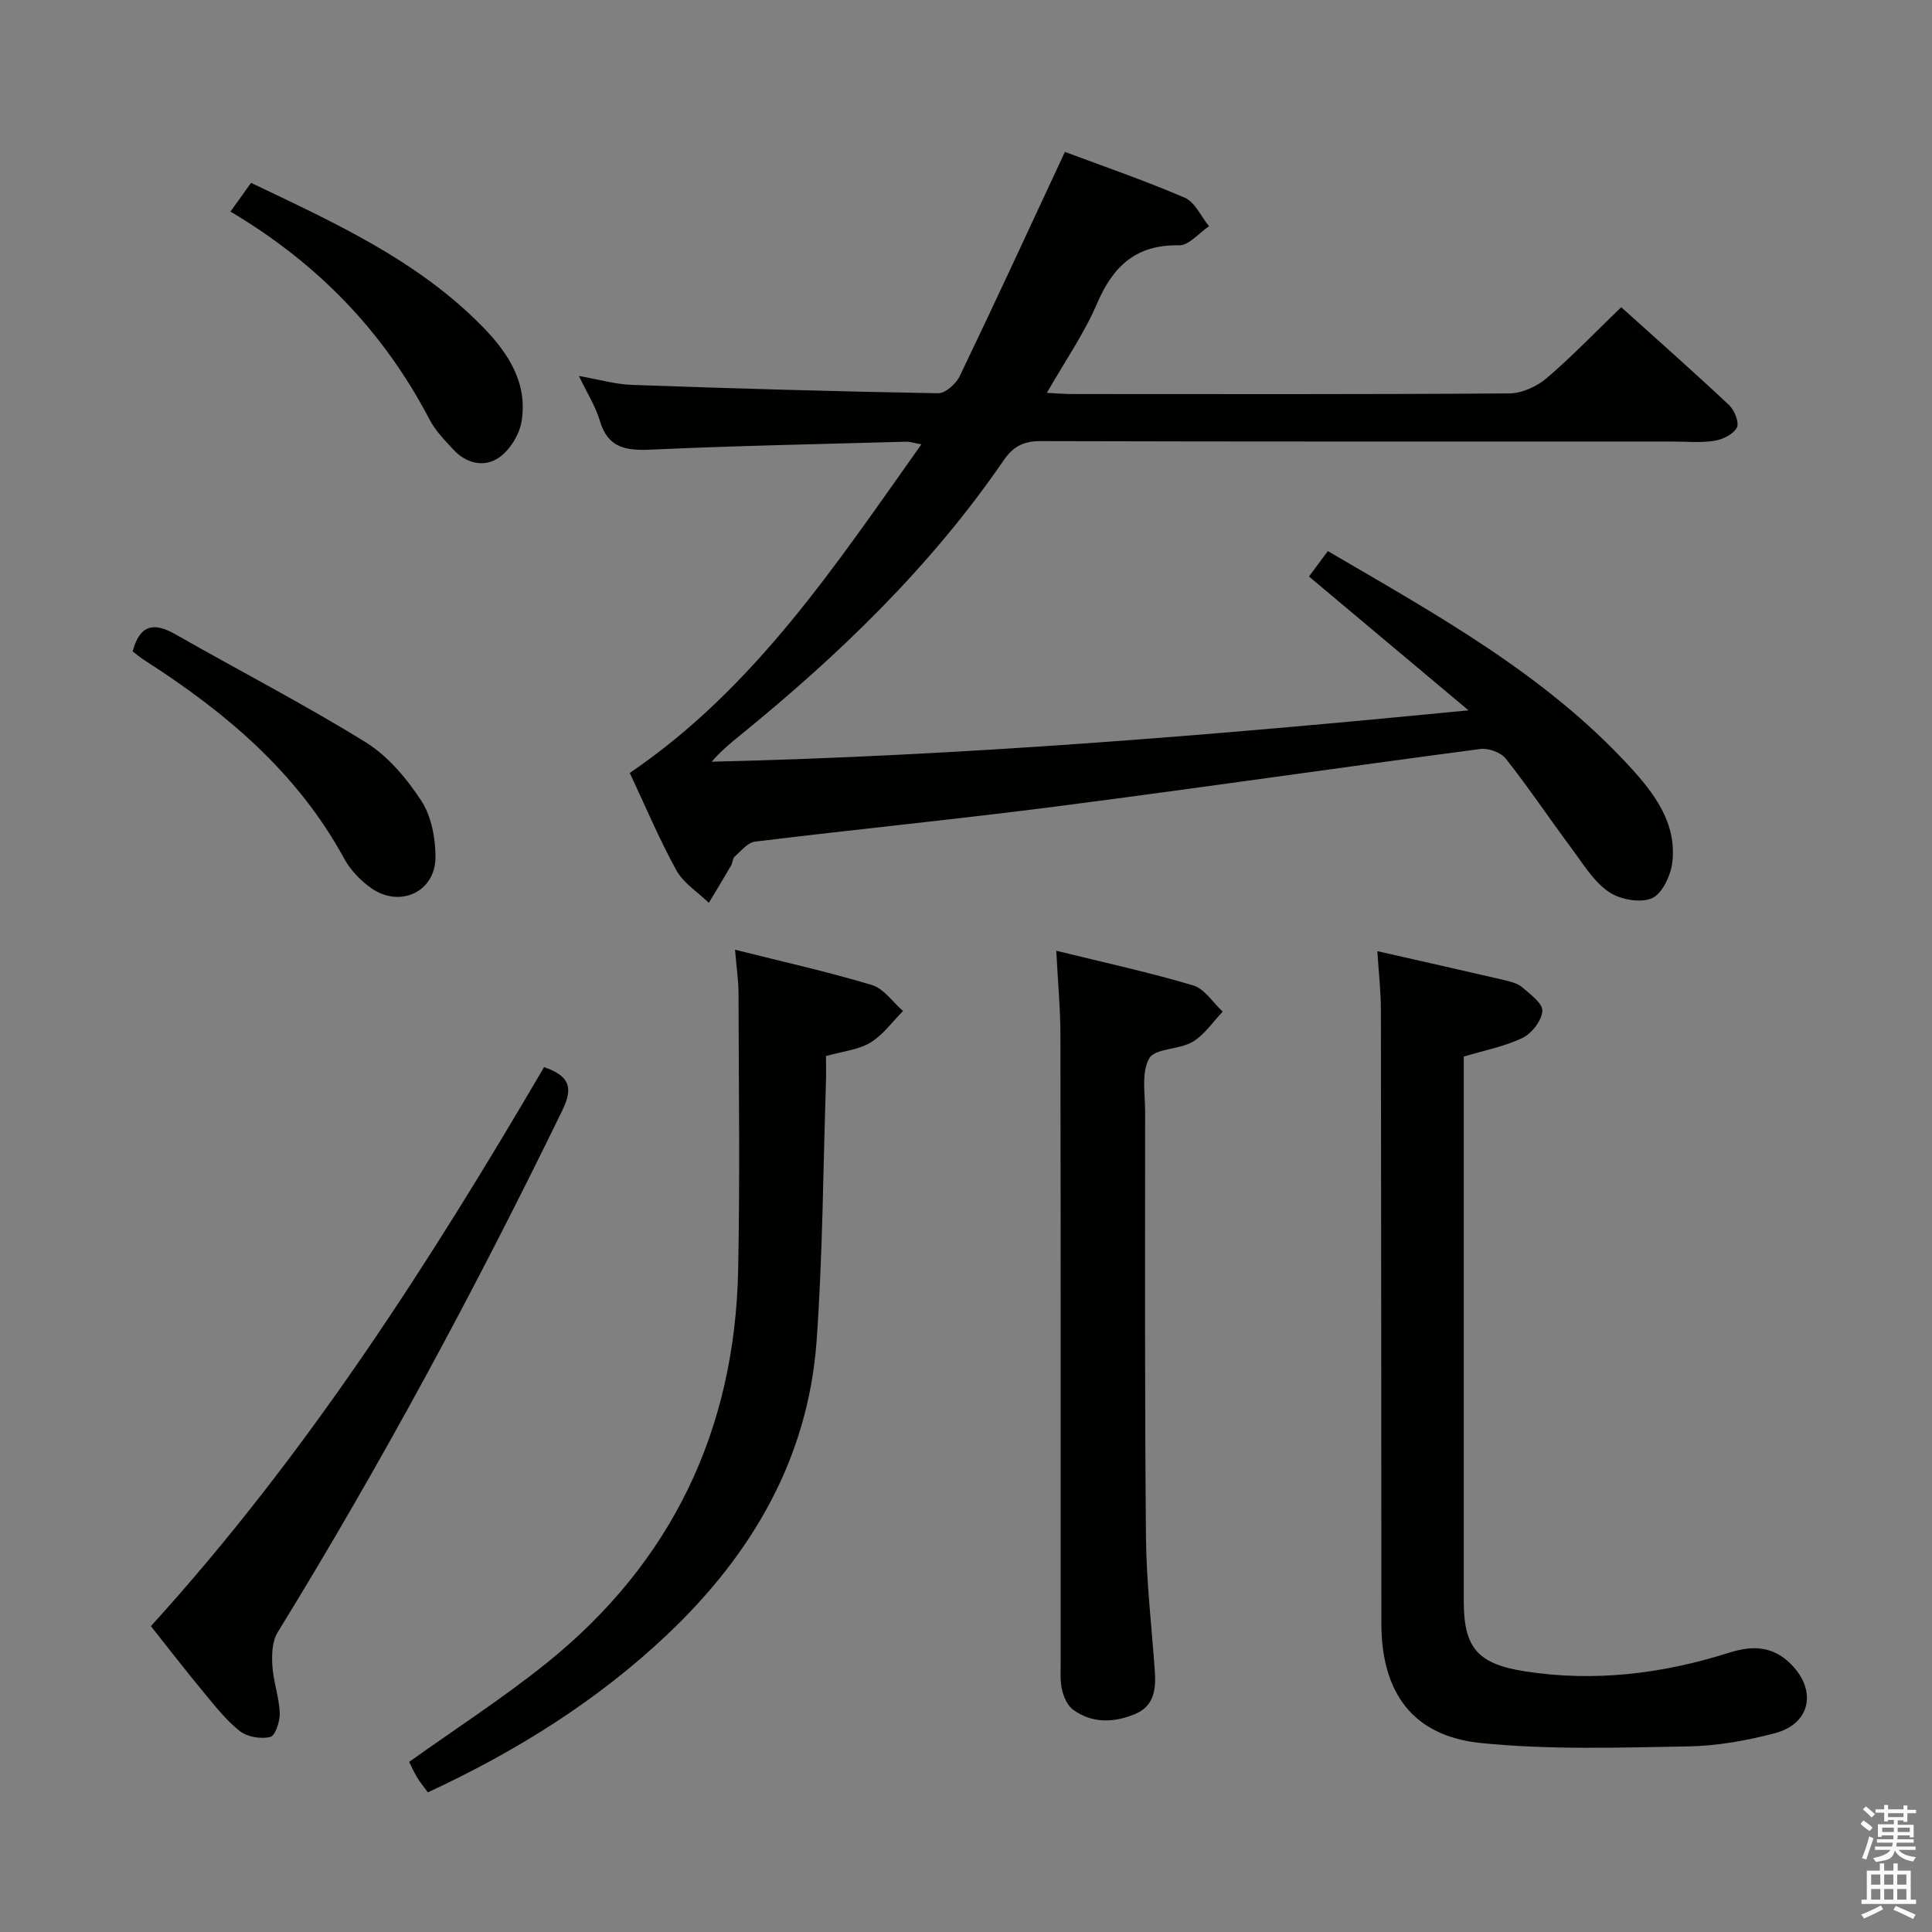 <svg enable-background="new 0 0 400 400" viewBox="0 0 400 400" xmlns="http://www.w3.org/2000/svg"><rect x="0" y="0" width="400" height="400" fill="#808080" stroke="none"/><path d="m385.2 377.6.6-.7c.6.4 1.3.9 1.9 1.5l-.6.7c-.8-.5-1.4-1-1.9-1.5zm.3 7.1c.6-1.4 1.1-2.9 1.5-4.5.3.1.6.3.9.4-.5 1.4-1 2.9-1.5 4.4zm.2-10.1.6-.6c.7.5 1.3 1.1 1.9 1.6l-.7.7c-.6-.6-1.2-1.2-1.8-1.7zm8.4-.8h.8v.9h1.8v.7h-1.8v1.8h-.8v-.3h-1.2v.9h3.3v2.6h-.8v-.4h-2.5c0 .3 0 .6-.1.8h3.4v.7h-3.5c0 .3-.1.6-.1.8h4v.7h-3.5c.7.9 1.9 1.3 3.6 1.5-.2.2-.4.5-.6.9-1.9-.3-3.2-1.1-3.8-2.3-.5 2.1-1.8 2-3.9 2.4-.2-.3-.4-.5-.6-.8 1.9-.4 3.1-.9 3.6-1.7h-3.2v-.7h3.5c.1-.2.1-.5.2-.8h-3.3v-.7h3.4c0-.2 0-.5 0-.8h-2.4v.3h-.8v-2.6h3.3v-.9h-1.2v.3h-.8v-1.8h-1.8v-.7h1.8v-.9h.8v.9h3.2zm-4.4 5.5h2.4c0-.3 0-.6 0-.9h-2.4zm1.2-3.1h3.2v-.8h-3.2zm4.4 2.2h-2.4v.9h2.5v-.9z" fill="#fafafb"/><path d="m389.2 385.8h.9v1.5h1.9v-1.5h.9v1.5h2.7v6h1.1v.9h-11.3v-.9h1.1v-6h2.7zm.2 8.7.5.8c-1.2.6-2.5 1.3-4 1.9-.2-.3-.3-.6-.6-.8 1.6-.6 3-1.3 4.1-1.9zm-2-4.3h1.9v-2.1h-1.9zm0 3.1h1.9v-2.2h-1.9zm2.7-3.1h1.9v-2.1h-1.9zm0 3.1h1.9v-2.2h-1.9zm2.4 1.3c1.4.6 2.7 1.2 4.1 1.8l-.5.9c-1.5-.7-2.8-1.4-4.1-1.9zm2.2-6.5h-1.9v2.1h1.9zm-1.9 5.2h1.9v-2.2h-1.9z" fill="#fafafb"/><g fill="#010100"><path d="m335.65 63.6c7.37 6.64 14.96 13.34 22.33 20.26 1.12 1.05 2.16 3.65 1.62 4.67-.74 1.39-2.96 2.48-4.69 2.74-2.93.44-5.98.14-8.98.14-43.49 0-86.97.04-130.46-.08-3.57-.01-5.69 1.08-7.71 4.03-15.11 22.03-34.15 40.33-54.78 57.09-1.92 1.56-3.82 3.14-5.63 5.25 51.89-1.22 103.52-5.44 156.69-10.63-11.69-9.81-22.23-18.65-33.03-27.71 1.19-1.61 2.44-3.29 3.91-5.26 22.39 13.11 44.89 25.44 62.49 44.61 5.1 5.55 9.8 11.73 8.82 19.88-.33 2.71-2.14 6.53-4.27 7.41-2.46 1.01-6.66.22-8.97-1.4-3.13-2.2-5.3-5.85-7.67-9.03-4.56-6.13-8.82-12.49-13.55-18.49-1.02-1.3-3.6-2.23-5.29-2.01-29.12 3.84-58.2 8.08-87.33 11.84-20.91 2.7-41.9 4.78-62.83 7.34-1.52.19-2.9 1.94-4.22 3.11-.44.39-.4 1.26-.73 1.83-1.51 2.59-3.07 5.16-4.61 7.73-2.29-2.22-5.26-4.07-6.73-6.74-3.59-6.52-6.48-13.43-9.64-20.15 25.9-17.62 42.53-42.9 60.37-68.03-1.58-.29-2.35-.57-3.12-.55-17.62.49-35.25.84-52.85 1.64-5.16.23-8.93-.3-10.6-5.97-.87-2.97-2.62-5.69-4.33-9.28 4.07.71 7.53 1.73 11.02 1.85 21.11.75 42.22 1.36 63.34 1.73 1.52.03 3.74-1.98 4.5-3.58 7.32-15.24 14.4-30.6 21.76-46.39 7.58 2.84 16.33 5.84 24.8 9.48 2.13.91 3.38 3.88 5.03 5.9-2.06 1.39-4.15 4-6.19 3.96-8.9-.18-13.66 4.28-16.99 12.06-2.66 6.21-6.6 11.87-10.39 18.49 2.13.1 3.7.24 5.28.24 30.16.01 60.31.09 90.47-.13 2.62-.02 5.71-1.43 7.75-3.17 5.27-4.51 10.09-9.55 15.41-14.68z"/><path d="m285.16 196.93c9.01 2.04 17.7 3.99 26.38 6.01 1.27.3 2.7.67 3.64 1.48 1.66 1.44 4.26 3.34 4.15 4.88-.14 2-2.16 4.64-4.08 5.57-3.65 1.78-7.8 2.56-12.19 3.88v4.87c0 35.98-.01 71.96 0 107.95 0 9.65 2.94 12.94 12.65 14.46 14.43 2.25 28.51.51 42.3-3.86 4.88-1.55 9.07-1.39 12.83 2.41 5.36 5.42 4.03 12.29-3.31 14.24-5.89 1.57-12.08 2.66-18.16 2.76-14.27.24-28.65.73-42.79-.71-14.07-1.43-20.58-10.43-20.58-24.75-.03-42.31-.03-84.62-.1-126.94 0-3.95-.46-7.89-.74-12.25z"/><path d="m152.18 196.63c9.78 2.46 19.15 4.54 28.32 7.3 2.47.74 4.33 3.54 6.46 5.39-2.22 2.23-4.14 4.96-6.75 6.54-2.46 1.49-5.65 1.78-9.2 2.79 0 1.76.06 3.71-.01 5.64-.59 17.77-.66 35.59-1.93 53.31-1.76 24.41-13.42 44.24-30.89 60.79-14.51 13.73-31.26 24.19-49.6 32.7-.77-1.06-1.59-2.06-2.25-3.15-.67-1.11-1.19-2.31-1.62-3.16 9.65-6.89 19.44-13.21 28.47-20.47 25.94-20.86 38.99-48.3 39.65-81.47.38-19.11.12-38.23.07-57.35-.02-2.61-.42-5.24-.72-8.86z"/><path d="m218.69 196.84c10.05 2.48 19.3 4.48 28.34 7.18 2.37.71 4.1 3.56 6.12 5.43-2.06 2.14-3.8 4.82-6.26 6.27-2.77 1.64-7.75 1.29-8.95 3.4-1.67 2.94-.85 7.37-.85 11.16-.01 29.33-.1 58.65.17 87.97.09 9.28 1.19 18.56 1.84 27.83.26 3.69-.19 7.17-4.09 8.79-4.35 1.81-8.83 2-12.82-.88-1.18-.85-1.97-2.64-2.31-4.14-.43-1.91-.28-3.97-.28-5.97-.01-43.16.02-86.31-.05-129.47-.01-5.62-.54-11.23-.86-17.57z"/><path d="m112.65 220.93c5.01 1.78 6.21 3.96 3.78 8.95-17.99 36.95-37.42 73.09-58.96 108.1-1.14 1.85-1.22 4.61-1.08 6.91.21 3.28 1.4 6.5 1.53 9.77.07 1.71-.91 4.68-1.96 4.95-1.91.49-4.73.02-6.27-1.18-2.84-2.22-5.13-5.17-7.46-7.98-3.71-4.47-7.25-9.07-10.99-13.77 32.11-35.32 57.56-75.01 81.41-115.75z"/><path d="m47.71 43.81c1.58-2.2 2.83-3.94 4.27-5.95 17.26 8.25 34.52 16.03 48.04 29.89 5.28 5.42 9.27 11.63 7.96 19.53-.45 2.73-2.43 5.91-4.69 7.47-3.03 2.09-6.77 1.22-9.44-1.68-1.8-1.94-3.73-3.92-4.93-6.23-9.49-18.18-23.16-32.34-41.21-43.03z"/><path d="m27.46 134.87c1.52-5.67 4.49-6.04 8.89-3.53 13.08 7.47 26.5 14.39 39.3 22.3 4.63 2.86 8.54 7.51 11.57 12.14 2.1 3.21 2.95 7.77 2.94 11.72-.02 7.14-7.33 10.54-13.27 6.4-2.24-1.56-4.35-3.78-5.65-6.17-9.7-17.8-24.57-30.3-41.28-41-.83-.53-1.59-1.17-2.5-1.86z"/></g></svg>